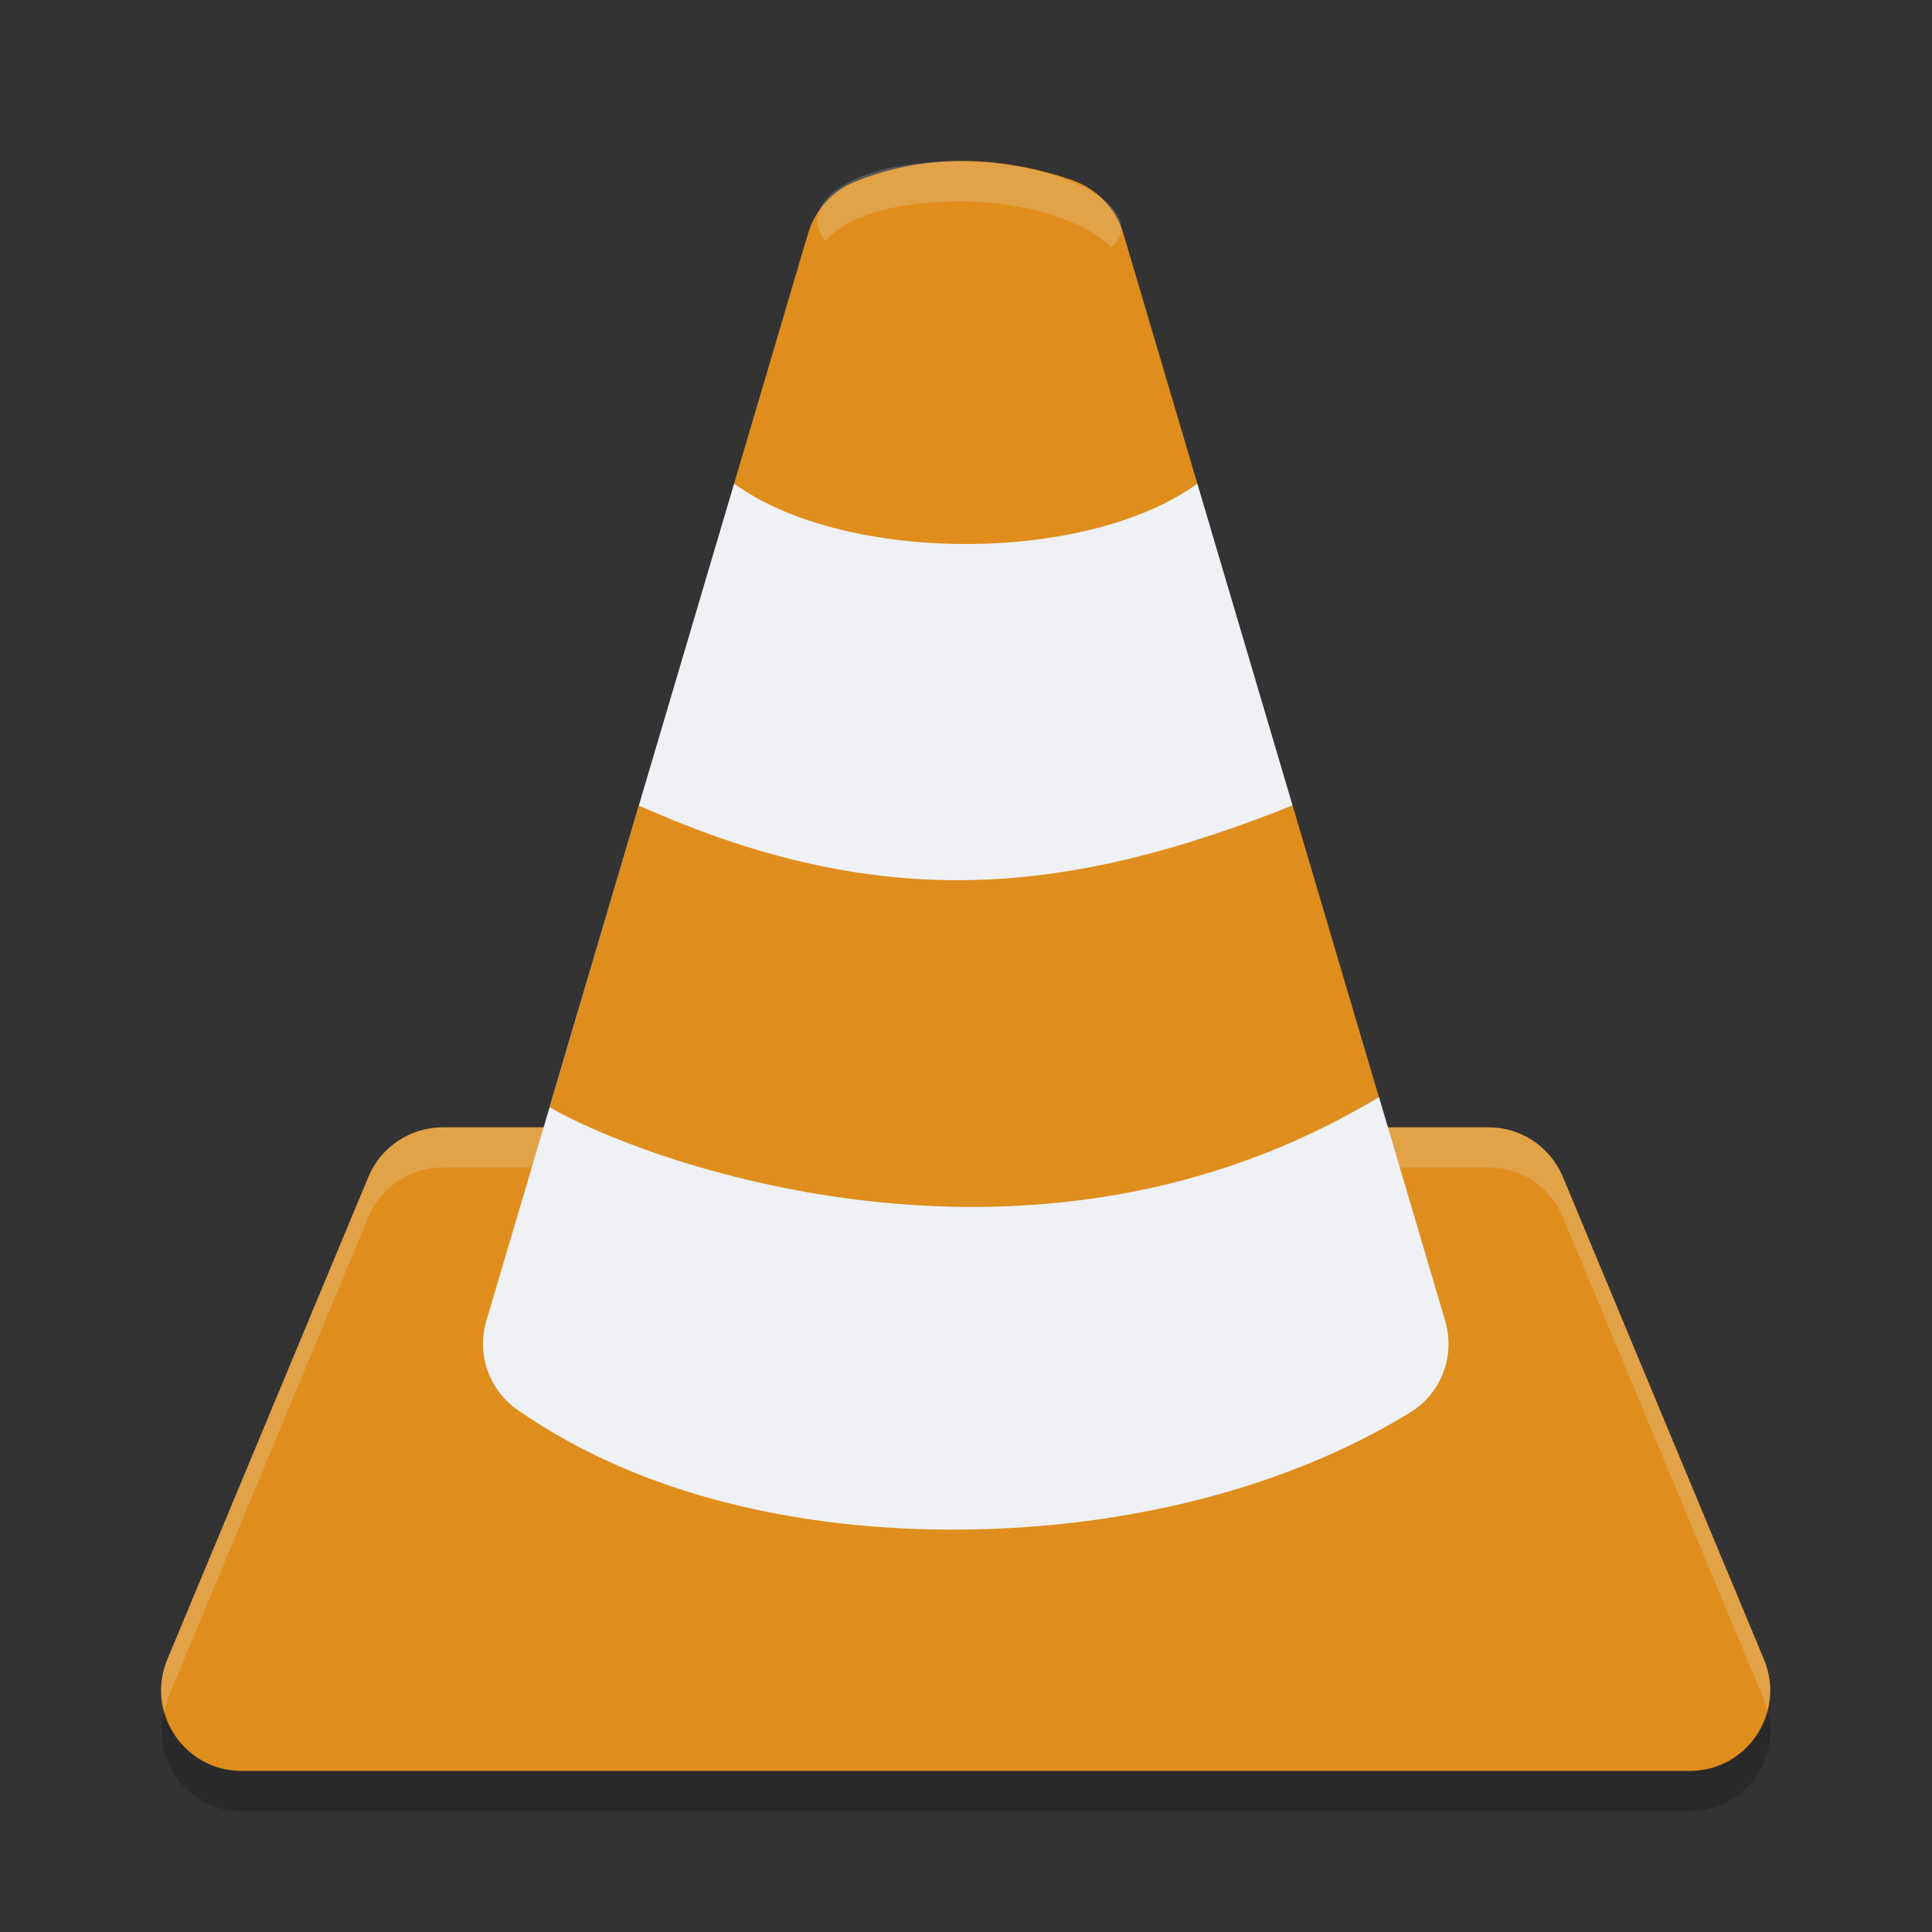 <svg xmlns="http://www.w3.org/2000/svg" width="24" height="24" version="1">
 <rect width="100%" height="100%" fill="#333333" stroke="none"/>
 <g transform="translate(.996 1)">
  <path fill="#df8e1d" fill-rule="evenodd" d="m4.503 13.004c-0.403 0-0.767 0.243-0.922 0.615l-2.499 5.997c-0.274 0.658 0.209 1.384 0.922 1.384h17.991c0.713-0 1.197-0.726 0.922-1.384l-2.499-5.997c-0.155-0.372-0.519-0.615-0.922-0.615z"/>
  <path fill="#eff1f5" fill-rule="evenodd" opacity=".2" d="m4.503 13.004c-0.403 0-0.767 0.243-0.922 0.615l-2.499 5.997c-0.09 0.215-0.092 0.435-0.038 0.637 0.012-0.046 0.019-0.092 0.038-0.138l2.499-5.997c0.155-0.372 0.519-0.615 0.922-0.615h12.993c0.403 0 0.767 0.243 0.922 0.615l2.499 5.997c0.019 0.046 0.026 0.092 0.038 0.138 0.054-0.202 0.052-0.422-0.038-0.637l-2.499-5.997c-0.155-0.372-0.519-0.615-0.922-0.615h-12.993z"/>
  <path fill="#df8e1d" fill-rule="evenodd" d="m11.002 1c-0.454-0.005-0.917 0.072-1.374 0.256-0.283 0.114-0.499 0.351-0.586 0.644l-0.919 3.108c1.587 6.003 4.381 1.11 5.755 0l-0.92-3.108c-0.091-0.31-0.328-0.557-0.634-0.662-0.423-0.146-0.868-0.233-1.322-0.238zm-4.062 8.006-1.109 3.748c0.527 4.588 5.947 2.535 10.301-0.128l-1.071-3.62c-2.749 1.093-4.013-1.617-8.121 0z"/>
  <path fill="#eff1f5" fill-rule="evenodd" d="m8.123 5.008-1.183 3.998c3.061 1.374 5.372 1.093 8.121 0l-1.183-3.998c-1.378 1-4.377 1-5.755 0zm-1.183 3.998-1.895 6.404c-0.122 0.413 0.034 0.857 0.387 1.103 1.54 1.074 3.541 1.507 5.532 1.488 1.991-0.019 3.989-0.492 5.558-1.455 0.385-0.237 0.563-0.702 0.435-1.135l-0.823-2.784c-4.351 2.635-9.225 0.759-10.301 0.128l1.108-3.748z"/>
  <path fill="#eff1f5" opacity=".2" d="m10.925 1.002c-1.061 0-1.767 0.324-1.767 0.751 0 0.08 0.041 0.162 0.101 0.243 0.226-0.292 0.833-0.494 1.666-0.494 0.836 0 1.595 0.257 1.883 0.574 0.078-0.083 0.127-0.164 0.127-0.234-0-0.427-0.949-0.839-2.01-0.839z"/>
  <path fill-rule="evenodd" opacity=".2" d="m1.045 20.252c-0.162 0.618 0.295 1.248 0.959 1.248h17.991c0.624-0 1.072-0.555 0.991-1.135-0.005-0.034-0.02-0.069-0.028-0.103-0.114 0.41-0.487 0.734-0.963 0.734h-17.991c-0.479 0-0.848-0.329-0.959-0.744z"/>
 </g>
</svg>
